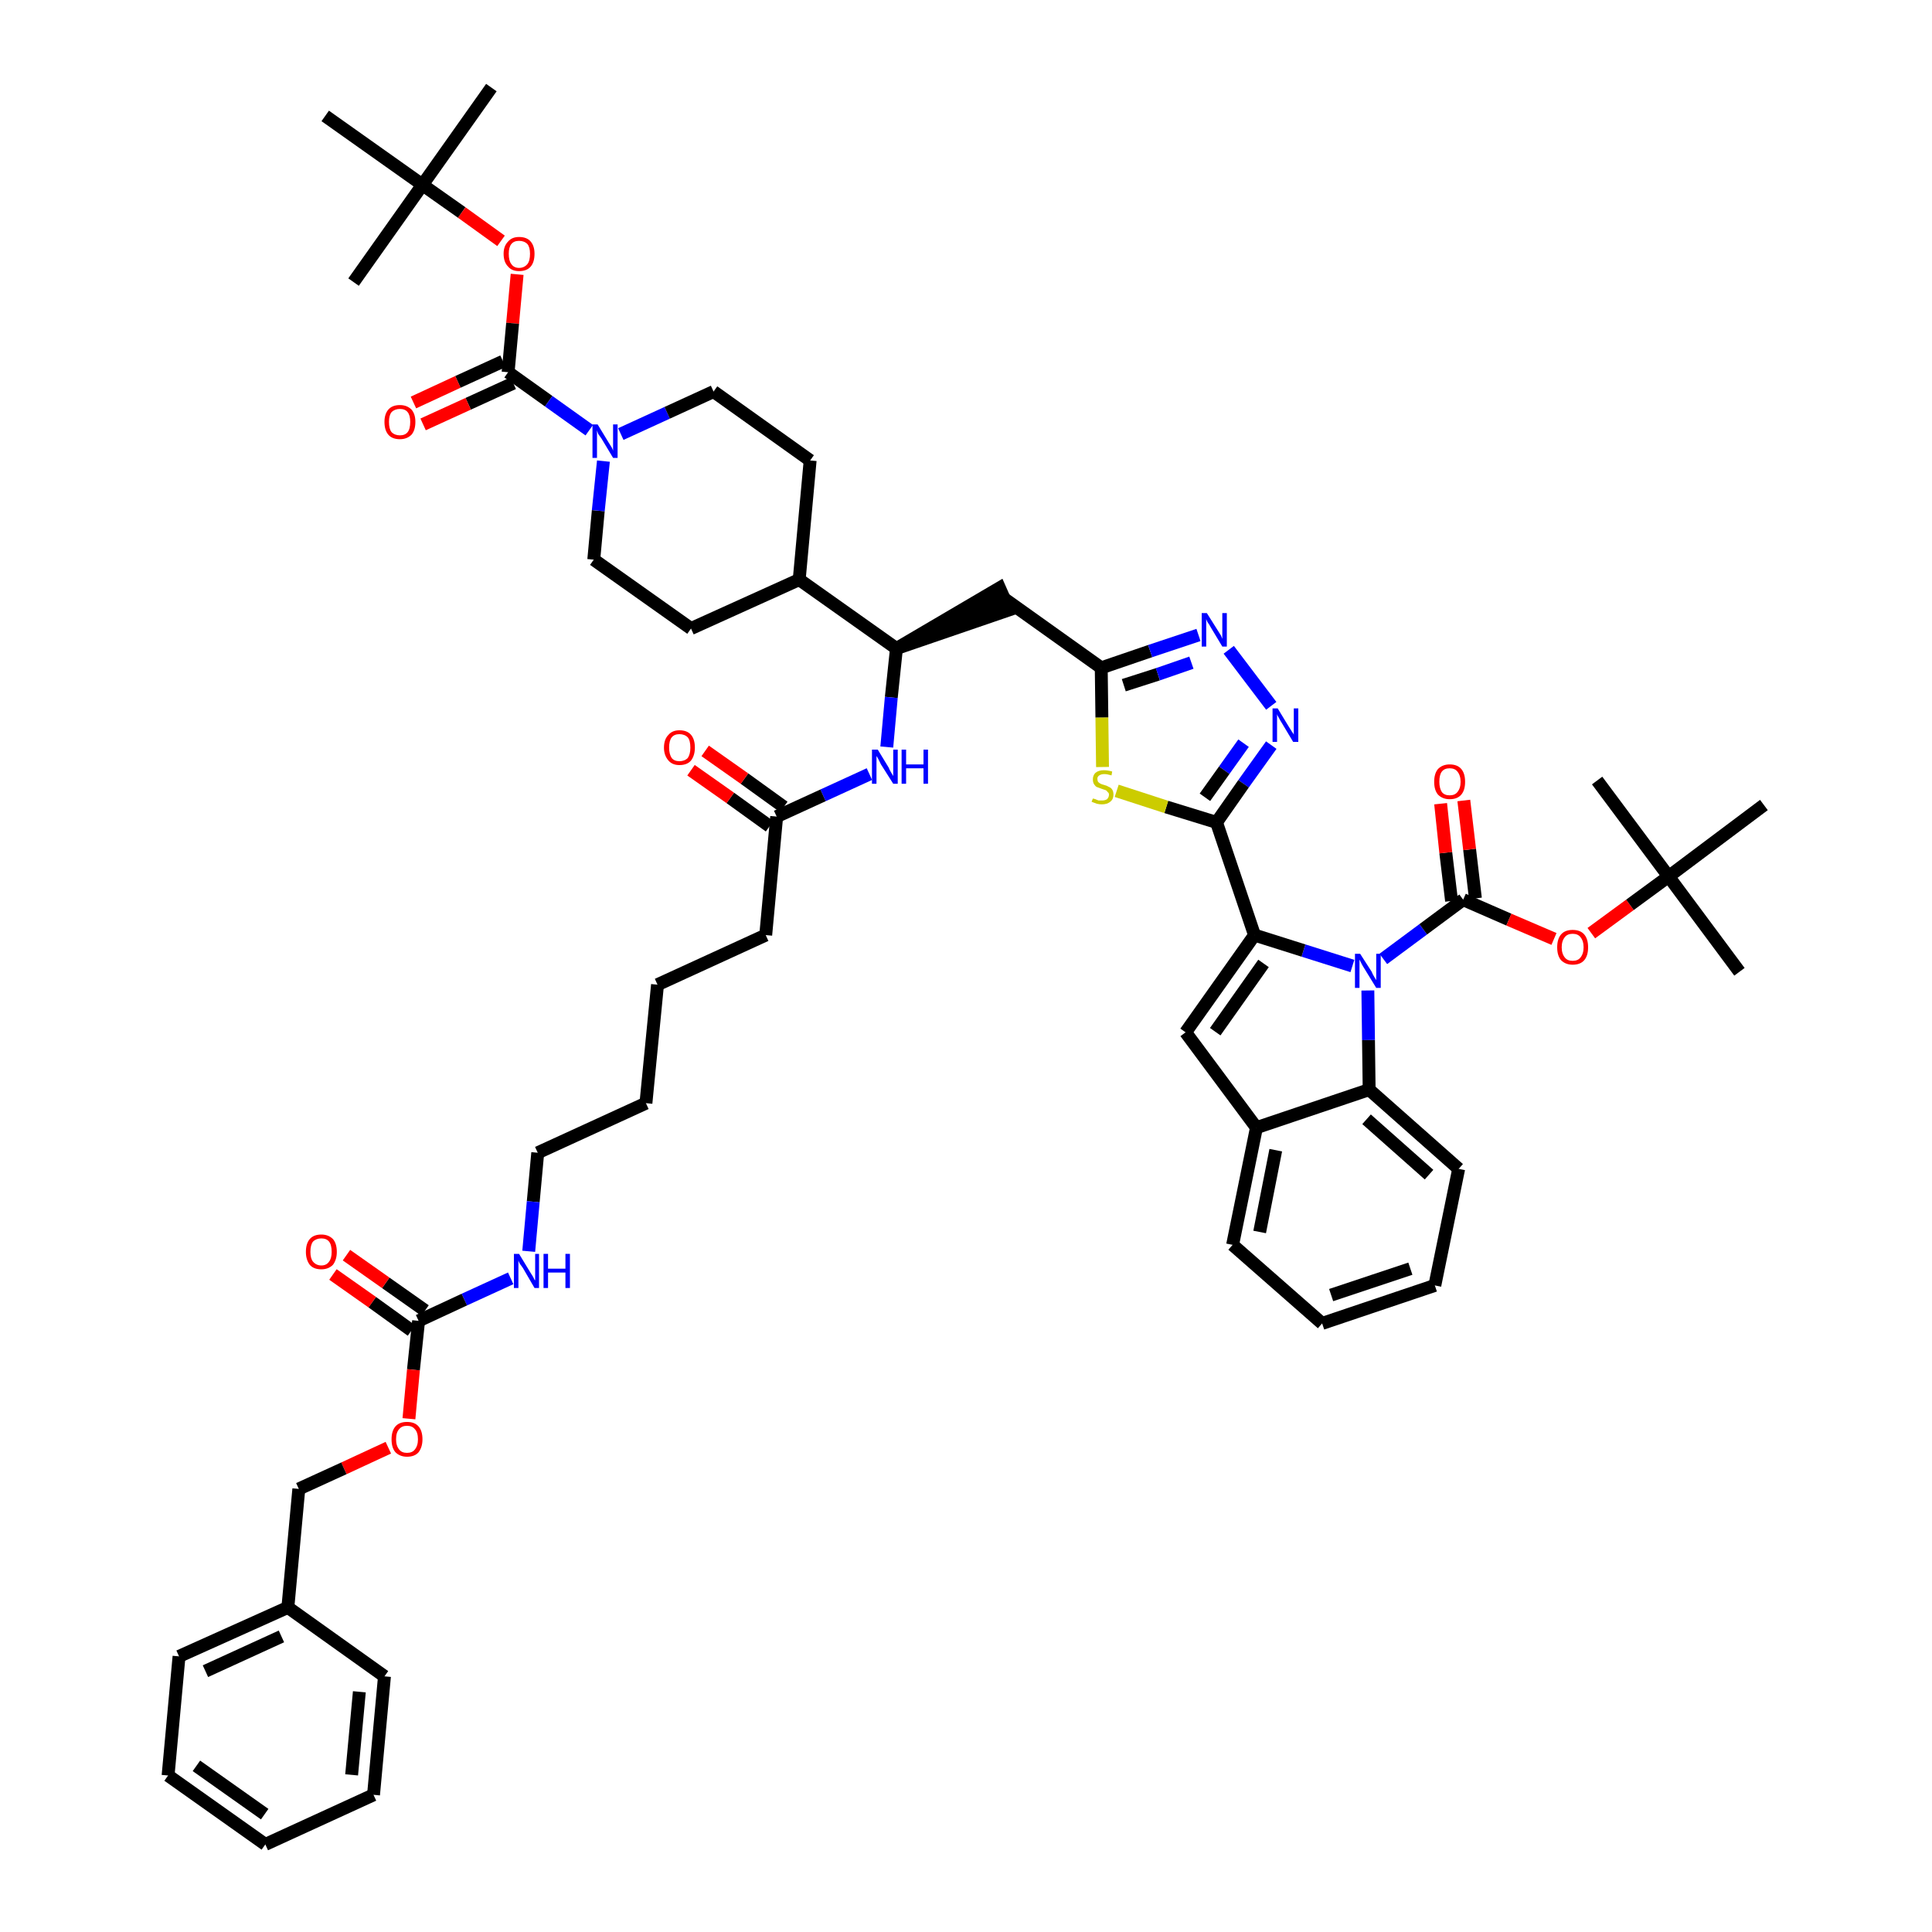 <?xml version='1.0' encoding='iso-8859-1'?>
<svg version='1.1' baseProfile='full'
              xmlns='http://www.w3.org/2000/svg'
                      xmlns:rdkit='http://www.rdkit.org/xml'
                      xmlns:xlink='http://www.w3.org/1999/xlink'
                  xml:space='preserve'
width='300px' height='300px' viewBox='0 0 300 300'>
<!-- END OF HEADER -->
<path class='bond-0 atom-0 atom-1' d='M 76.3,13.6 L 65.6,28.7' style='fill:none;fill-rule:evenodd;stroke:#000000;stroke-width:2.0px;stroke-linecap:butt;stroke-linejoin:miter;stroke-opacity:1' />
<path class='bond-1 atom-1 atom-2' d='M 65.6,28.7 L 54.9,43.8' style='fill:none;fill-rule:evenodd;stroke:#000000;stroke-width:2.0px;stroke-linecap:butt;stroke-linejoin:miter;stroke-opacity:1' />
<path class='bond-2 atom-1 atom-3' d='M 65.6,28.7 L 50.5,18.0' style='fill:none;fill-rule:evenodd;stroke:#000000;stroke-width:2.0px;stroke-linecap:butt;stroke-linejoin:miter;stroke-opacity:1' />
<path class='bond-3 atom-1 atom-4' d='M 65.6,28.7 L 71.7,33.0' style='fill:none;fill-rule:evenodd;stroke:#000000;stroke-width:2.0px;stroke-linecap:butt;stroke-linejoin:miter;stroke-opacity:1' />
<path class='bond-3 atom-1 atom-4' d='M 71.7,33.0 L 77.8,37.4' style='fill:none;fill-rule:evenodd;stroke:#FF0000;stroke-width:2.0px;stroke-linecap:butt;stroke-linejoin:miter;stroke-opacity:1' />
<path class='bond-4 atom-4 atom-5' d='M 80.3,42.6 L 79.6,50.2' style='fill:none;fill-rule:evenodd;stroke:#FF0000;stroke-width:2.0px;stroke-linecap:butt;stroke-linejoin:miter;stroke-opacity:1' />
<path class='bond-4 atom-4 atom-5' d='M 79.6,50.2 L 78.9,57.8' style='fill:none;fill-rule:evenodd;stroke:#000000;stroke-width:2.0px;stroke-linecap:butt;stroke-linejoin:miter;stroke-opacity:1' />
<path class='bond-5 atom-5 atom-6' d='M 78.1,56.1 L 71.1,59.3' style='fill:none;fill-rule:evenodd;stroke:#000000;stroke-width:2.0px;stroke-linecap:butt;stroke-linejoin:miter;stroke-opacity:1' />
<path class='bond-5 atom-5 atom-6' d='M 71.1,59.3 L 64.2,62.5' style='fill:none;fill-rule:evenodd;stroke:#FF0000;stroke-width:2.0px;stroke-linecap:butt;stroke-linejoin:miter;stroke-opacity:1' />
<path class='bond-5 atom-5 atom-6' d='M 79.7,59.5 L 72.7,62.7' style='fill:none;fill-rule:evenodd;stroke:#000000;stroke-width:2.0px;stroke-linecap:butt;stroke-linejoin:miter;stroke-opacity:1' />
<path class='bond-5 atom-5 atom-6' d='M 72.7,62.7 L 65.7,65.9' style='fill:none;fill-rule:evenodd;stroke:#FF0000;stroke-width:2.0px;stroke-linecap:butt;stroke-linejoin:miter;stroke-opacity:1' />
<path class='bond-6 atom-5 atom-7' d='M 78.9,57.8 L 85.2,62.3' style='fill:none;fill-rule:evenodd;stroke:#000000;stroke-width:2.0px;stroke-linecap:butt;stroke-linejoin:miter;stroke-opacity:1' />
<path class='bond-6 atom-5 atom-7' d='M 85.2,62.3 L 91.5,66.8' style='fill:none;fill-rule:evenodd;stroke:#0000FF;stroke-width:2.0px;stroke-linecap:butt;stroke-linejoin:miter;stroke-opacity:1' />
<path class='bond-7 atom-7 atom-8' d='M 96.4,67.4 L 103.6,64.1' style='fill:none;fill-rule:evenodd;stroke:#0000FF;stroke-width:2.0px;stroke-linecap:butt;stroke-linejoin:miter;stroke-opacity:1' />
<path class='bond-7 atom-7 atom-8' d='M 103.6,64.1 L 110.8,60.8' style='fill:none;fill-rule:evenodd;stroke:#000000;stroke-width:2.0px;stroke-linecap:butt;stroke-linejoin:miter;stroke-opacity:1' />
<path class='bond-53 atom-53 atom-7' d='M 92.2,86.9 L 92.9,79.3' style='fill:none;fill-rule:evenodd;stroke:#000000;stroke-width:2.0px;stroke-linecap:butt;stroke-linejoin:miter;stroke-opacity:1' />
<path class='bond-53 atom-53 atom-7' d='M 92.9,79.3 L 93.7,71.6' style='fill:none;fill-rule:evenodd;stroke:#0000FF;stroke-width:2.0px;stroke-linecap:butt;stroke-linejoin:miter;stroke-opacity:1' />
<path class='bond-8 atom-8 atom-9' d='M 110.8,60.8 L 125.8,71.5' style='fill:none;fill-rule:evenodd;stroke:#000000;stroke-width:2.0px;stroke-linecap:butt;stroke-linejoin:miter;stroke-opacity:1' />
<path class='bond-9 atom-9 atom-10' d='M 125.8,71.5 L 124.1,90.0' style='fill:none;fill-rule:evenodd;stroke:#000000;stroke-width:2.0px;stroke-linecap:butt;stroke-linejoin:miter;stroke-opacity:1' />
<path class='bond-10 atom-10 atom-11' d='M 124.1,90.0 L 139.2,100.7' style='fill:none;fill-rule:evenodd;stroke:#000000;stroke-width:2.0px;stroke-linecap:butt;stroke-linejoin:miter;stroke-opacity:1' />
<path class='bond-51 atom-10 atom-52' d='M 124.1,90.0 L 107.3,97.6' style='fill:none;fill-rule:evenodd;stroke:#000000;stroke-width:2.0px;stroke-linecap:butt;stroke-linejoin:miter;stroke-opacity:1' />
<path class='bond-11 atom-11 atom-12' d='M 139.2,100.7 L 156.7,94.7 L 155.2,91.3 Z' style='fill:#000000;fill-rule:evenodd;fill-opacity:1;stroke:#000000;stroke-width:2.0px;stroke-linecap:butt;stroke-linejoin:miter;stroke-opacity:1;' />
<path class='bond-33 atom-11 atom-34' d='M 139.2,100.7 L 138.4,108.3' style='fill:none;fill-rule:evenodd;stroke:#000000;stroke-width:2.0px;stroke-linecap:butt;stroke-linejoin:miter;stroke-opacity:1' />
<path class='bond-33 atom-11 atom-34' d='M 138.4,108.3 L 137.7,116.0' style='fill:none;fill-rule:evenodd;stroke:#0000FF;stroke-width:2.0px;stroke-linecap:butt;stroke-linejoin:miter;stroke-opacity:1' />
<path class='bond-12 atom-12 atom-13' d='M 156.0,93.0 L 171.0,103.7' style='fill:none;fill-rule:evenodd;stroke:#000000;stroke-width:2.0px;stroke-linecap:butt;stroke-linejoin:miter;stroke-opacity:1' />
<path class='bond-13 atom-13 atom-14' d='M 171.0,103.7 L 178.6,101.1' style='fill:none;fill-rule:evenodd;stroke:#000000;stroke-width:2.0px;stroke-linecap:butt;stroke-linejoin:miter;stroke-opacity:1' />
<path class='bond-13 atom-13 atom-14' d='M 178.6,101.1 L 186.1,98.6' style='fill:none;fill-rule:evenodd;stroke:#0000FF;stroke-width:2.0px;stroke-linecap:butt;stroke-linejoin:miter;stroke-opacity:1' />
<path class='bond-13 atom-13 atom-14' d='M 174.5,106.4 L 179.8,104.7' style='fill:none;fill-rule:evenodd;stroke:#000000;stroke-width:2.0px;stroke-linecap:butt;stroke-linejoin:miter;stroke-opacity:1' />
<path class='bond-13 atom-13 atom-14' d='M 179.8,104.7 L 185.0,102.9' style='fill:none;fill-rule:evenodd;stroke:#0000FF;stroke-width:2.0px;stroke-linecap:butt;stroke-linejoin:miter;stroke-opacity:1' />
<path class='bond-54 atom-33 atom-13' d='M 171.2,119.1 L 171.1,111.4' style='fill:none;fill-rule:evenodd;stroke:#CCCC00;stroke-width:2.0px;stroke-linecap:butt;stroke-linejoin:miter;stroke-opacity:1' />
<path class='bond-54 atom-33 atom-13' d='M 171.1,111.4 L 171.0,103.7' style='fill:none;fill-rule:evenodd;stroke:#000000;stroke-width:2.0px;stroke-linecap:butt;stroke-linejoin:miter;stroke-opacity:1' />
<path class='bond-14 atom-14 atom-15' d='M 190.8,100.9 L 197.4,109.6' style='fill:none;fill-rule:evenodd;stroke:#0000FF;stroke-width:2.0px;stroke-linecap:butt;stroke-linejoin:miter;stroke-opacity:1' />
<path class='bond-15 atom-15 atom-16' d='M 197.4,115.7 L 193.1,121.7' style='fill:none;fill-rule:evenodd;stroke:#0000FF;stroke-width:2.0px;stroke-linecap:butt;stroke-linejoin:miter;stroke-opacity:1' />
<path class='bond-15 atom-15 atom-16' d='M 193.1,121.7 L 188.9,127.7' style='fill:none;fill-rule:evenodd;stroke:#000000;stroke-width:2.0px;stroke-linecap:butt;stroke-linejoin:miter;stroke-opacity:1' />
<path class='bond-15 atom-15 atom-16' d='M 193.1,115.4 L 190.1,119.6' style='fill:none;fill-rule:evenodd;stroke:#0000FF;stroke-width:2.0px;stroke-linecap:butt;stroke-linejoin:miter;stroke-opacity:1' />
<path class='bond-15 atom-15 atom-16' d='M 190.1,119.6 L 187.1,123.8' style='fill:none;fill-rule:evenodd;stroke:#000000;stroke-width:2.0px;stroke-linecap:butt;stroke-linejoin:miter;stroke-opacity:1' />
<path class='bond-16 atom-16 atom-17' d='M 188.9,127.7 L 194.8,145.2' style='fill:none;fill-rule:evenodd;stroke:#000000;stroke-width:2.0px;stroke-linecap:butt;stroke-linejoin:miter;stroke-opacity:1' />
<path class='bond-32 atom-16 atom-33' d='M 188.9,127.7 L 181.1,125.3' style='fill:none;fill-rule:evenodd;stroke:#000000;stroke-width:2.0px;stroke-linecap:butt;stroke-linejoin:miter;stroke-opacity:1' />
<path class='bond-32 atom-16 atom-33' d='M 181.1,125.3 L 173.4,122.8' style='fill:none;fill-rule:evenodd;stroke:#CCCC00;stroke-width:2.0px;stroke-linecap:butt;stroke-linejoin:miter;stroke-opacity:1' />
<path class='bond-17 atom-17 atom-18' d='M 194.8,145.2 L 184.1,160.3' style='fill:none;fill-rule:evenodd;stroke:#000000;stroke-width:2.0px;stroke-linecap:butt;stroke-linejoin:miter;stroke-opacity:1' />
<path class='bond-17 atom-17 atom-18' d='M 196.2,149.6 L 188.7,160.2' style='fill:none;fill-rule:evenodd;stroke:#000000;stroke-width:2.0px;stroke-linecap:butt;stroke-linejoin:miter;stroke-opacity:1' />
<path class='bond-56 atom-25 atom-17' d='M 210.0,150.0 L 202.4,147.6' style='fill:none;fill-rule:evenodd;stroke:#0000FF;stroke-width:2.0px;stroke-linecap:butt;stroke-linejoin:miter;stroke-opacity:1' />
<path class='bond-56 atom-25 atom-17' d='M 202.4,147.6 L 194.8,145.2' style='fill:none;fill-rule:evenodd;stroke:#000000;stroke-width:2.0px;stroke-linecap:butt;stroke-linejoin:miter;stroke-opacity:1' />
<path class='bond-18 atom-18 atom-19' d='M 184.1,160.3 L 195.1,175.1' style='fill:none;fill-rule:evenodd;stroke:#000000;stroke-width:2.0px;stroke-linecap:butt;stroke-linejoin:miter;stroke-opacity:1' />
<path class='bond-19 atom-19 atom-20' d='M 195.1,175.1 L 191.4,193.3' style='fill:none;fill-rule:evenodd;stroke:#000000;stroke-width:2.0px;stroke-linecap:butt;stroke-linejoin:miter;stroke-opacity:1' />
<path class='bond-19 atom-19 atom-20' d='M 198.1,178.6 L 195.6,191.3' style='fill:none;fill-rule:evenodd;stroke:#000000;stroke-width:2.0px;stroke-linecap:butt;stroke-linejoin:miter;stroke-opacity:1' />
<path class='bond-57 atom-24 atom-19' d='M 212.6,169.2 L 195.1,175.1' style='fill:none;fill-rule:evenodd;stroke:#000000;stroke-width:2.0px;stroke-linecap:butt;stroke-linejoin:miter;stroke-opacity:1' />
<path class='bond-20 atom-20 atom-21' d='M 191.4,193.3 L 205.3,205.5' style='fill:none;fill-rule:evenodd;stroke:#000000;stroke-width:2.0px;stroke-linecap:butt;stroke-linejoin:miter;stroke-opacity:1' />
<path class='bond-21 atom-21 atom-22' d='M 205.3,205.5 L 222.8,199.6' style='fill:none;fill-rule:evenodd;stroke:#000000;stroke-width:2.0px;stroke-linecap:butt;stroke-linejoin:miter;stroke-opacity:1' />
<path class='bond-21 atom-21 atom-22' d='M 206.7,201.1 L 219.0,197.0' style='fill:none;fill-rule:evenodd;stroke:#000000;stroke-width:2.0px;stroke-linecap:butt;stroke-linejoin:miter;stroke-opacity:1' />
<path class='bond-22 atom-22 atom-23' d='M 222.8,199.6 L 226.5,181.5' style='fill:none;fill-rule:evenodd;stroke:#000000;stroke-width:2.0px;stroke-linecap:butt;stroke-linejoin:miter;stroke-opacity:1' />
<path class='bond-23 atom-23 atom-24' d='M 226.5,181.5 L 212.6,169.2' style='fill:none;fill-rule:evenodd;stroke:#000000;stroke-width:2.0px;stroke-linecap:butt;stroke-linejoin:miter;stroke-opacity:1' />
<path class='bond-23 atom-23 atom-24' d='M 221.9,182.4 L 212.2,173.8' style='fill:none;fill-rule:evenodd;stroke:#000000;stroke-width:2.0px;stroke-linecap:butt;stroke-linejoin:miter;stroke-opacity:1' />
<path class='bond-24 atom-24 atom-25' d='M 212.6,169.2 L 212.5,161.5' style='fill:none;fill-rule:evenodd;stroke:#000000;stroke-width:2.0px;stroke-linecap:butt;stroke-linejoin:miter;stroke-opacity:1' />
<path class='bond-24 atom-24 atom-25' d='M 212.5,161.5 L 212.4,153.8' style='fill:none;fill-rule:evenodd;stroke:#0000FF;stroke-width:2.0px;stroke-linecap:butt;stroke-linejoin:miter;stroke-opacity:1' />
<path class='bond-25 atom-25 atom-26' d='M 214.8,148.9 L 221.0,144.3' style='fill:none;fill-rule:evenodd;stroke:#0000FF;stroke-width:2.0px;stroke-linecap:butt;stroke-linejoin:miter;stroke-opacity:1' />
<path class='bond-25 atom-25 atom-26' d='M 221.0,144.3 L 227.2,139.7' style='fill:none;fill-rule:evenodd;stroke:#000000;stroke-width:2.0px;stroke-linecap:butt;stroke-linejoin:miter;stroke-opacity:1' />
<path class='bond-26 atom-26 atom-27' d='M 229.1,139.5 L 228.2,131.9' style='fill:none;fill-rule:evenodd;stroke:#000000;stroke-width:2.0px;stroke-linecap:butt;stroke-linejoin:miter;stroke-opacity:1' />
<path class='bond-26 atom-26 atom-27' d='M 228.2,131.9 L 227.3,124.3' style='fill:none;fill-rule:evenodd;stroke:#FF0000;stroke-width:2.0px;stroke-linecap:butt;stroke-linejoin:miter;stroke-opacity:1' />
<path class='bond-26 atom-26 atom-27' d='M 225.4,139.9 L 224.5,132.4' style='fill:none;fill-rule:evenodd;stroke:#000000;stroke-width:2.0px;stroke-linecap:butt;stroke-linejoin:miter;stroke-opacity:1' />
<path class='bond-26 atom-26 atom-27' d='M 224.5,132.4 L 223.7,124.8' style='fill:none;fill-rule:evenodd;stroke:#FF0000;stroke-width:2.0px;stroke-linecap:butt;stroke-linejoin:miter;stroke-opacity:1' />
<path class='bond-27 atom-26 atom-28' d='M 227.2,139.7 L 234.3,142.8' style='fill:none;fill-rule:evenodd;stroke:#000000;stroke-width:2.0px;stroke-linecap:butt;stroke-linejoin:miter;stroke-opacity:1' />
<path class='bond-27 atom-26 atom-28' d='M 234.3,142.8 L 241.3,145.8' style='fill:none;fill-rule:evenodd;stroke:#FF0000;stroke-width:2.0px;stroke-linecap:butt;stroke-linejoin:miter;stroke-opacity:1' />
<path class='bond-28 atom-28 atom-29' d='M 247.1,144.9 L 253.1,140.5' style='fill:none;fill-rule:evenodd;stroke:#FF0000;stroke-width:2.0px;stroke-linecap:butt;stroke-linejoin:miter;stroke-opacity:1' />
<path class='bond-28 atom-28 atom-29' d='M 253.1,140.5 L 259.1,136.1' style='fill:none;fill-rule:evenodd;stroke:#000000;stroke-width:2.0px;stroke-linecap:butt;stroke-linejoin:miter;stroke-opacity:1' />
<path class='bond-29 atom-29 atom-30' d='M 259.1,136.1 L 270.1,150.9' style='fill:none;fill-rule:evenodd;stroke:#000000;stroke-width:2.0px;stroke-linecap:butt;stroke-linejoin:miter;stroke-opacity:1' />
<path class='bond-30 atom-29 atom-31' d='M 259.1,136.1 L 248.0,121.2' style='fill:none;fill-rule:evenodd;stroke:#000000;stroke-width:2.0px;stroke-linecap:butt;stroke-linejoin:miter;stroke-opacity:1' />
<path class='bond-31 atom-29 atom-32' d='M 259.1,136.1 L 273.9,125.0' style='fill:none;fill-rule:evenodd;stroke:#000000;stroke-width:2.0px;stroke-linecap:butt;stroke-linejoin:miter;stroke-opacity:1' />
<path class='bond-34 atom-34 atom-35' d='M 135.0,120.2 L 127.8,123.5' style='fill:none;fill-rule:evenodd;stroke:#0000FF;stroke-width:2.0px;stroke-linecap:butt;stroke-linejoin:miter;stroke-opacity:1' />
<path class='bond-34 atom-34 atom-35' d='M 127.8,123.5 L 120.6,126.8' style='fill:none;fill-rule:evenodd;stroke:#000000;stroke-width:2.0px;stroke-linecap:butt;stroke-linejoin:miter;stroke-opacity:1' />
<path class='bond-35 atom-35 atom-36' d='M 121.7,125.3 L 115.6,120.9' style='fill:none;fill-rule:evenodd;stroke:#000000;stroke-width:2.0px;stroke-linecap:butt;stroke-linejoin:miter;stroke-opacity:1' />
<path class='bond-35 atom-35 atom-36' d='M 115.6,120.9 L 109.5,116.6' style='fill:none;fill-rule:evenodd;stroke:#FF0000;stroke-width:2.0px;stroke-linecap:butt;stroke-linejoin:miter;stroke-opacity:1' />
<path class='bond-35 atom-35 atom-36' d='M 119.5,128.3 L 113.4,123.9' style='fill:none;fill-rule:evenodd;stroke:#000000;stroke-width:2.0px;stroke-linecap:butt;stroke-linejoin:miter;stroke-opacity:1' />
<path class='bond-35 atom-35 atom-36' d='M 113.4,123.9 L 107.3,119.6' style='fill:none;fill-rule:evenodd;stroke:#FF0000;stroke-width:2.0px;stroke-linecap:butt;stroke-linejoin:miter;stroke-opacity:1' />
<path class='bond-36 atom-35 atom-37' d='M 120.6,126.8 L 118.9,145.2' style='fill:none;fill-rule:evenodd;stroke:#000000;stroke-width:2.0px;stroke-linecap:butt;stroke-linejoin:miter;stroke-opacity:1' />
<path class='bond-37 atom-37 atom-38' d='M 118.9,145.2 L 102.1,152.9' style='fill:none;fill-rule:evenodd;stroke:#000000;stroke-width:2.0px;stroke-linecap:butt;stroke-linejoin:miter;stroke-opacity:1' />
<path class='bond-38 atom-38 atom-39' d='M 102.1,152.9 L 100.3,171.3' style='fill:none;fill-rule:evenodd;stroke:#000000;stroke-width:2.0px;stroke-linecap:butt;stroke-linejoin:miter;stroke-opacity:1' />
<path class='bond-39 atom-39 atom-40' d='M 100.3,171.3 L 83.5,179.0' style='fill:none;fill-rule:evenodd;stroke:#000000;stroke-width:2.0px;stroke-linecap:butt;stroke-linejoin:miter;stroke-opacity:1' />
<path class='bond-40 atom-40 atom-41' d='M 83.5,179.0 L 82.8,186.6' style='fill:none;fill-rule:evenodd;stroke:#000000;stroke-width:2.0px;stroke-linecap:butt;stroke-linejoin:miter;stroke-opacity:1' />
<path class='bond-40 atom-40 atom-41' d='M 82.8,186.6 L 82.1,194.3' style='fill:none;fill-rule:evenodd;stroke:#0000FF;stroke-width:2.0px;stroke-linecap:butt;stroke-linejoin:miter;stroke-opacity:1' />
<path class='bond-41 atom-41 atom-42' d='M 79.3,198.5 L 72.1,201.8' style='fill:none;fill-rule:evenodd;stroke:#0000FF;stroke-width:2.0px;stroke-linecap:butt;stroke-linejoin:miter;stroke-opacity:1' />
<path class='bond-41 atom-41 atom-42' d='M 72.1,201.8 L 65.0,205.1' style='fill:none;fill-rule:evenodd;stroke:#000000;stroke-width:2.0px;stroke-linecap:butt;stroke-linejoin:miter;stroke-opacity:1' />
<path class='bond-42 atom-42 atom-43' d='M 66.0,203.5 L 59.9,199.2' style='fill:none;fill-rule:evenodd;stroke:#000000;stroke-width:2.0px;stroke-linecap:butt;stroke-linejoin:miter;stroke-opacity:1' />
<path class='bond-42 atom-42 atom-43' d='M 59.9,199.2 L 53.8,194.9' style='fill:none;fill-rule:evenodd;stroke:#FF0000;stroke-width:2.0px;stroke-linecap:butt;stroke-linejoin:miter;stroke-opacity:1' />
<path class='bond-42 atom-42 atom-43' d='M 63.9,206.6 L 57.8,202.2' style='fill:none;fill-rule:evenodd;stroke:#000000;stroke-width:2.0px;stroke-linecap:butt;stroke-linejoin:miter;stroke-opacity:1' />
<path class='bond-42 atom-42 atom-43' d='M 57.8,202.2 L 51.7,197.9' style='fill:none;fill-rule:evenodd;stroke:#FF0000;stroke-width:2.0px;stroke-linecap:butt;stroke-linejoin:miter;stroke-opacity:1' />
<path class='bond-43 atom-42 atom-44' d='M 65.0,205.1 L 64.2,212.7' style='fill:none;fill-rule:evenodd;stroke:#000000;stroke-width:2.0px;stroke-linecap:butt;stroke-linejoin:miter;stroke-opacity:1' />
<path class='bond-43 atom-42 atom-44' d='M 64.2,212.7 L 63.5,220.3' style='fill:none;fill-rule:evenodd;stroke:#FF0000;stroke-width:2.0px;stroke-linecap:butt;stroke-linejoin:miter;stroke-opacity:1' />
<path class='bond-44 atom-44 atom-45' d='M 60.3,224.8 L 53.4,228.0' style='fill:none;fill-rule:evenodd;stroke:#FF0000;stroke-width:2.0px;stroke-linecap:butt;stroke-linejoin:miter;stroke-opacity:1' />
<path class='bond-44 atom-44 atom-45' d='M 53.4,228.0 L 46.4,231.2' style='fill:none;fill-rule:evenodd;stroke:#000000;stroke-width:2.0px;stroke-linecap:butt;stroke-linejoin:miter;stroke-opacity:1' />
<path class='bond-45 atom-45 atom-46' d='M 46.4,231.2 L 44.7,249.6' style='fill:none;fill-rule:evenodd;stroke:#000000;stroke-width:2.0px;stroke-linecap:butt;stroke-linejoin:miter;stroke-opacity:1' />
<path class='bond-46 atom-46 atom-47' d='M 44.7,249.6 L 27.8,257.2' style='fill:none;fill-rule:evenodd;stroke:#000000;stroke-width:2.0px;stroke-linecap:butt;stroke-linejoin:miter;stroke-opacity:1' />
<path class='bond-46 atom-46 atom-47' d='M 43.7,254.1 L 31.9,259.5' style='fill:none;fill-rule:evenodd;stroke:#000000;stroke-width:2.0px;stroke-linecap:butt;stroke-linejoin:miter;stroke-opacity:1' />
<path class='bond-55 atom-51 atom-46' d='M 59.7,260.3 L 44.7,249.6' style='fill:none;fill-rule:evenodd;stroke:#000000;stroke-width:2.0px;stroke-linecap:butt;stroke-linejoin:miter;stroke-opacity:1' />
<path class='bond-47 atom-47 atom-48' d='M 27.8,257.2 L 26.1,275.7' style='fill:none;fill-rule:evenodd;stroke:#000000;stroke-width:2.0px;stroke-linecap:butt;stroke-linejoin:miter;stroke-opacity:1' />
<path class='bond-48 atom-48 atom-49' d='M 26.1,275.7 L 41.2,286.4' style='fill:none;fill-rule:evenodd;stroke:#000000;stroke-width:2.0px;stroke-linecap:butt;stroke-linejoin:miter;stroke-opacity:1' />
<path class='bond-48 atom-48 atom-49' d='M 30.5,274.2 L 41.1,281.7' style='fill:none;fill-rule:evenodd;stroke:#000000;stroke-width:2.0px;stroke-linecap:butt;stroke-linejoin:miter;stroke-opacity:1' />
<path class='bond-49 atom-49 atom-50' d='M 41.2,286.4 L 58.0,278.7' style='fill:none;fill-rule:evenodd;stroke:#000000;stroke-width:2.0px;stroke-linecap:butt;stroke-linejoin:miter;stroke-opacity:1' />
<path class='bond-50 atom-50 atom-51' d='M 58.0,278.7 L 59.7,260.3' style='fill:none;fill-rule:evenodd;stroke:#000000;stroke-width:2.0px;stroke-linecap:butt;stroke-linejoin:miter;stroke-opacity:1' />
<path class='bond-50 atom-50 atom-51' d='M 54.6,275.6 L 55.8,262.7' style='fill:none;fill-rule:evenodd;stroke:#000000;stroke-width:2.0px;stroke-linecap:butt;stroke-linejoin:miter;stroke-opacity:1' />
<path class='bond-52 atom-52 atom-53' d='M 107.3,97.6 L 92.2,86.9' style='fill:none;fill-rule:evenodd;stroke:#000000;stroke-width:2.0px;stroke-linecap:butt;stroke-linejoin:miter;stroke-opacity:1' />
<path  class='atom-4' d='M 78.2 39.4
Q 78.2 38.2, 78.9 37.5
Q 79.5 36.8, 80.6 36.8
Q 81.8 36.8, 82.4 37.5
Q 83.0 38.2, 83.0 39.4
Q 83.0 40.7, 82.4 41.4
Q 81.8 42.1, 80.6 42.1
Q 79.5 42.1, 78.9 41.4
Q 78.2 40.7, 78.2 39.4
M 80.6 41.6
Q 81.4 41.6, 81.9 41.0
Q 82.3 40.5, 82.3 39.4
Q 82.3 38.4, 81.9 37.9
Q 81.4 37.4, 80.6 37.4
Q 79.8 37.4, 79.4 37.9
Q 79.0 38.4, 79.0 39.4
Q 79.0 40.5, 79.4 41.0
Q 79.8 41.6, 80.6 41.6
' fill='#FF0000'/>
<path  class='atom-6' d='M 59.7 65.5
Q 59.7 64.3, 60.3 63.6
Q 60.9 62.9, 62.1 62.9
Q 63.2 62.9, 63.9 63.6
Q 64.5 64.3, 64.5 65.5
Q 64.5 66.8, 63.9 67.5
Q 63.2 68.2, 62.1 68.2
Q 60.9 68.2, 60.3 67.5
Q 59.7 66.8, 59.7 65.5
M 62.1 67.6
Q 62.9 67.6, 63.3 67.1
Q 63.7 66.6, 63.7 65.5
Q 63.7 64.5, 63.3 64.0
Q 62.9 63.5, 62.1 63.5
Q 61.3 63.5, 60.8 64.0
Q 60.4 64.5, 60.4 65.5
Q 60.4 66.6, 60.8 67.1
Q 61.3 67.6, 62.1 67.6
' fill='#FF0000'/>
<path  class='atom-7' d='M 92.8 65.9
L 94.5 68.7
Q 94.7 69.0, 95.0 69.5
Q 95.2 69.9, 95.2 70.0
L 95.2 65.9
L 95.9 65.9
L 95.9 71.1
L 95.2 71.1
L 93.4 68.1
Q 93.2 67.8, 92.9 67.4
Q 92.7 66.9, 92.7 66.8
L 92.7 71.1
L 92.0 71.1
L 92.0 65.9
L 92.8 65.9
' fill='#0000FF'/>
<path  class='atom-14' d='M 187.4 95.2
L 189.1 97.9
Q 189.3 98.2, 189.6 98.7
Q 189.8 99.2, 189.8 99.2
L 189.8 95.2
L 190.5 95.2
L 190.5 100.4
L 189.8 100.4
L 188.0 97.4
Q 187.8 97.0, 187.5 96.6
Q 187.3 96.2, 187.3 96.1
L 187.3 100.4
L 186.6 100.4
L 186.6 95.2
L 187.4 95.2
' fill='#0000FF'/>
<path  class='atom-15' d='M 198.4 110.0
L 200.1 112.8
Q 200.3 113.1, 200.6 113.6
Q 200.9 114.0, 200.9 114.1
L 200.9 110.0
L 201.6 110.0
L 201.6 115.2
L 200.8 115.2
L 199.0 112.2
Q 198.8 111.9, 198.6 111.5
Q 198.3 111.0, 198.3 110.9
L 198.3 115.2
L 197.6 115.2
L 197.6 110.0
L 198.4 110.0
' fill='#0000FF'/>
<path  class='atom-25' d='M 211.2 148.1
L 213.0 150.9
Q 213.1 151.2, 213.4 151.7
Q 213.7 152.2, 213.7 152.2
L 213.7 148.1
L 214.4 148.1
L 214.4 153.4
L 213.7 153.4
L 211.8 150.3
Q 211.6 150.0, 211.4 149.6
Q 211.2 149.2, 211.1 149.0
L 211.1 153.4
L 210.4 153.4
L 210.4 148.1
L 211.2 148.1
' fill='#0000FF'/>
<path  class='atom-27' d='M 222.7 121.4
Q 222.7 120.1, 223.3 119.4
Q 224.0 118.7, 225.1 118.7
Q 226.3 118.7, 226.9 119.4
Q 227.5 120.1, 227.5 121.4
Q 227.5 122.7, 226.9 123.4
Q 226.3 124.1, 225.1 124.1
Q 224.0 124.1, 223.3 123.4
Q 222.7 122.7, 222.7 121.4
M 225.1 123.5
Q 225.9 123.5, 226.3 123.0
Q 226.8 122.4, 226.8 121.4
Q 226.8 120.4, 226.3 119.8
Q 225.9 119.3, 225.1 119.3
Q 224.3 119.3, 223.9 119.8
Q 223.5 120.3, 223.5 121.4
Q 223.5 122.4, 223.9 123.0
Q 224.3 123.5, 225.1 123.5
' fill='#FF0000'/>
<path  class='atom-28' d='M 241.8 147.1
Q 241.8 145.8, 242.4 145.1
Q 243.0 144.4, 244.2 144.4
Q 245.4 144.4, 246.0 145.1
Q 246.6 145.8, 246.6 147.1
Q 246.6 148.4, 246.0 149.1
Q 245.4 149.8, 244.2 149.8
Q 243.1 149.8, 242.4 149.1
Q 241.8 148.4, 241.8 147.1
M 244.2 149.2
Q 245.0 149.2, 245.4 148.7
Q 245.9 148.1, 245.9 147.1
Q 245.9 146.1, 245.4 145.5
Q 245.0 145.0, 244.2 145.0
Q 243.4 145.0, 243.0 145.5
Q 242.5 146.1, 242.5 147.1
Q 242.5 148.1, 243.0 148.7
Q 243.4 149.2, 244.2 149.2
' fill='#FF0000'/>
<path  class='atom-33' d='M 169.7 124.0
Q 169.8 124.0, 170.1 124.1
Q 170.3 124.2, 170.6 124.3
Q 170.8 124.3, 171.1 124.3
Q 171.6 124.3, 171.9 124.1
Q 172.2 123.8, 172.2 123.4
Q 172.2 123.1, 172.0 123.0
Q 171.9 122.8, 171.7 122.7
Q 171.4 122.6, 171.1 122.5
Q 170.6 122.3, 170.3 122.2
Q 170.1 122.1, 169.9 121.8
Q 169.7 121.5, 169.7 121.0
Q 169.7 120.4, 170.1 120.0
Q 170.6 119.6, 171.4 119.6
Q 172.0 119.6, 172.7 119.8
L 172.6 120.4
Q 171.9 120.2, 171.5 120.2
Q 171.0 120.2, 170.7 120.4
Q 170.4 120.6, 170.4 120.9
Q 170.4 121.2, 170.5 121.4
Q 170.7 121.6, 170.9 121.7
Q 171.1 121.8, 171.5 121.9
Q 171.9 122.0, 172.2 122.2
Q 172.5 122.3, 172.7 122.6
Q 172.9 122.9, 172.9 123.4
Q 172.9 124.1, 172.4 124.5
Q 171.9 124.9, 171.1 124.9
Q 170.7 124.9, 170.3 124.8
Q 170.0 124.7, 169.5 124.5
L 169.7 124.0
' fill='#CCCC00'/>
<path  class='atom-34' d='M 136.3 116.4
L 138.0 119.2
Q 138.1 119.5, 138.4 120.0
Q 138.7 120.5, 138.7 120.5
L 138.7 116.4
L 139.4 116.4
L 139.4 121.7
L 138.7 121.7
L 136.8 118.7
Q 136.6 118.3, 136.4 117.9
Q 136.2 117.5, 136.1 117.4
L 136.1 121.7
L 135.4 121.7
L 135.4 116.4
L 136.3 116.4
' fill='#0000FF'/>
<path  class='atom-34' d='M 140.0 116.4
L 140.7 116.4
L 140.7 118.7
L 143.4 118.7
L 143.4 116.4
L 144.1 116.4
L 144.1 121.7
L 143.4 121.7
L 143.4 119.3
L 140.7 119.3
L 140.7 121.7
L 140.0 121.7
L 140.0 116.4
' fill='#0000FF'/>
<path  class='atom-36' d='M 103.1 116.1
Q 103.1 114.8, 103.8 114.1
Q 104.4 113.4, 105.5 113.4
Q 106.7 113.4, 107.3 114.1
Q 107.9 114.8, 107.9 116.1
Q 107.9 117.3, 107.3 118.1
Q 106.7 118.8, 105.5 118.8
Q 104.4 118.8, 103.8 118.1
Q 103.1 117.3, 103.1 116.1
M 105.5 118.2
Q 106.3 118.2, 106.8 117.7
Q 107.2 117.1, 107.2 116.1
Q 107.2 115.0, 106.8 114.5
Q 106.3 114.0, 105.5 114.0
Q 104.7 114.0, 104.3 114.5
Q 103.9 115.0, 103.9 116.1
Q 103.9 117.1, 104.3 117.7
Q 104.7 118.2, 105.5 118.2
' fill='#FF0000'/>
<path  class='atom-41' d='M 80.6 194.7
L 82.3 197.5
Q 82.5 197.8, 82.8 198.3
Q 83.0 198.8, 83.1 198.8
L 83.1 194.7
L 83.7 194.7
L 83.7 200.0
L 83.0 200.0
L 81.2 196.9
Q 81.0 196.6, 80.7 196.2
Q 80.5 195.8, 80.5 195.7
L 80.5 200.0
L 79.8 200.0
L 79.8 194.7
L 80.6 194.7
' fill='#0000FF'/>
<path  class='atom-41' d='M 84.4 194.7
L 85.1 194.7
L 85.1 197.0
L 87.8 197.0
L 87.8 194.7
L 88.5 194.7
L 88.5 200.0
L 87.8 200.0
L 87.8 197.6
L 85.1 197.6
L 85.1 200.0
L 84.4 200.0
L 84.4 194.7
' fill='#0000FF'/>
<path  class='atom-43' d='M 47.5 194.4
Q 47.5 193.1, 48.1 192.4
Q 48.7 191.7, 49.9 191.7
Q 51.0 191.7, 51.7 192.4
Q 52.3 193.1, 52.3 194.4
Q 52.3 195.6, 51.7 196.4
Q 51.0 197.1, 49.9 197.1
Q 48.7 197.1, 48.1 196.4
Q 47.5 195.6, 47.5 194.4
M 49.9 196.5
Q 50.7 196.5, 51.1 195.9
Q 51.5 195.4, 51.5 194.4
Q 51.5 193.3, 51.1 192.8
Q 50.7 192.3, 49.9 192.3
Q 49.1 192.3, 48.6 192.8
Q 48.2 193.3, 48.2 194.4
Q 48.2 195.4, 48.6 195.9
Q 49.1 196.5, 49.9 196.5
' fill='#FF0000'/>
<path  class='atom-44' d='M 60.8 223.5
Q 60.8 222.2, 61.4 221.5
Q 62.0 220.8, 63.2 220.8
Q 64.4 220.8, 65.0 221.5
Q 65.6 222.2, 65.6 223.5
Q 65.6 224.7, 65.0 225.5
Q 64.4 226.2, 63.2 226.2
Q 62.1 226.2, 61.4 225.5
Q 60.8 224.8, 60.8 223.5
M 63.2 225.6
Q 64.0 225.6, 64.4 225.1
Q 64.9 224.5, 64.9 223.5
Q 64.9 222.4, 64.4 221.9
Q 64.0 221.4, 63.2 221.4
Q 62.4 221.4, 62.0 221.9
Q 61.5 222.4, 61.5 223.5
Q 61.5 224.5, 62.0 225.1
Q 62.4 225.6, 63.2 225.6
' fill='#FF0000'/>
</svg>
